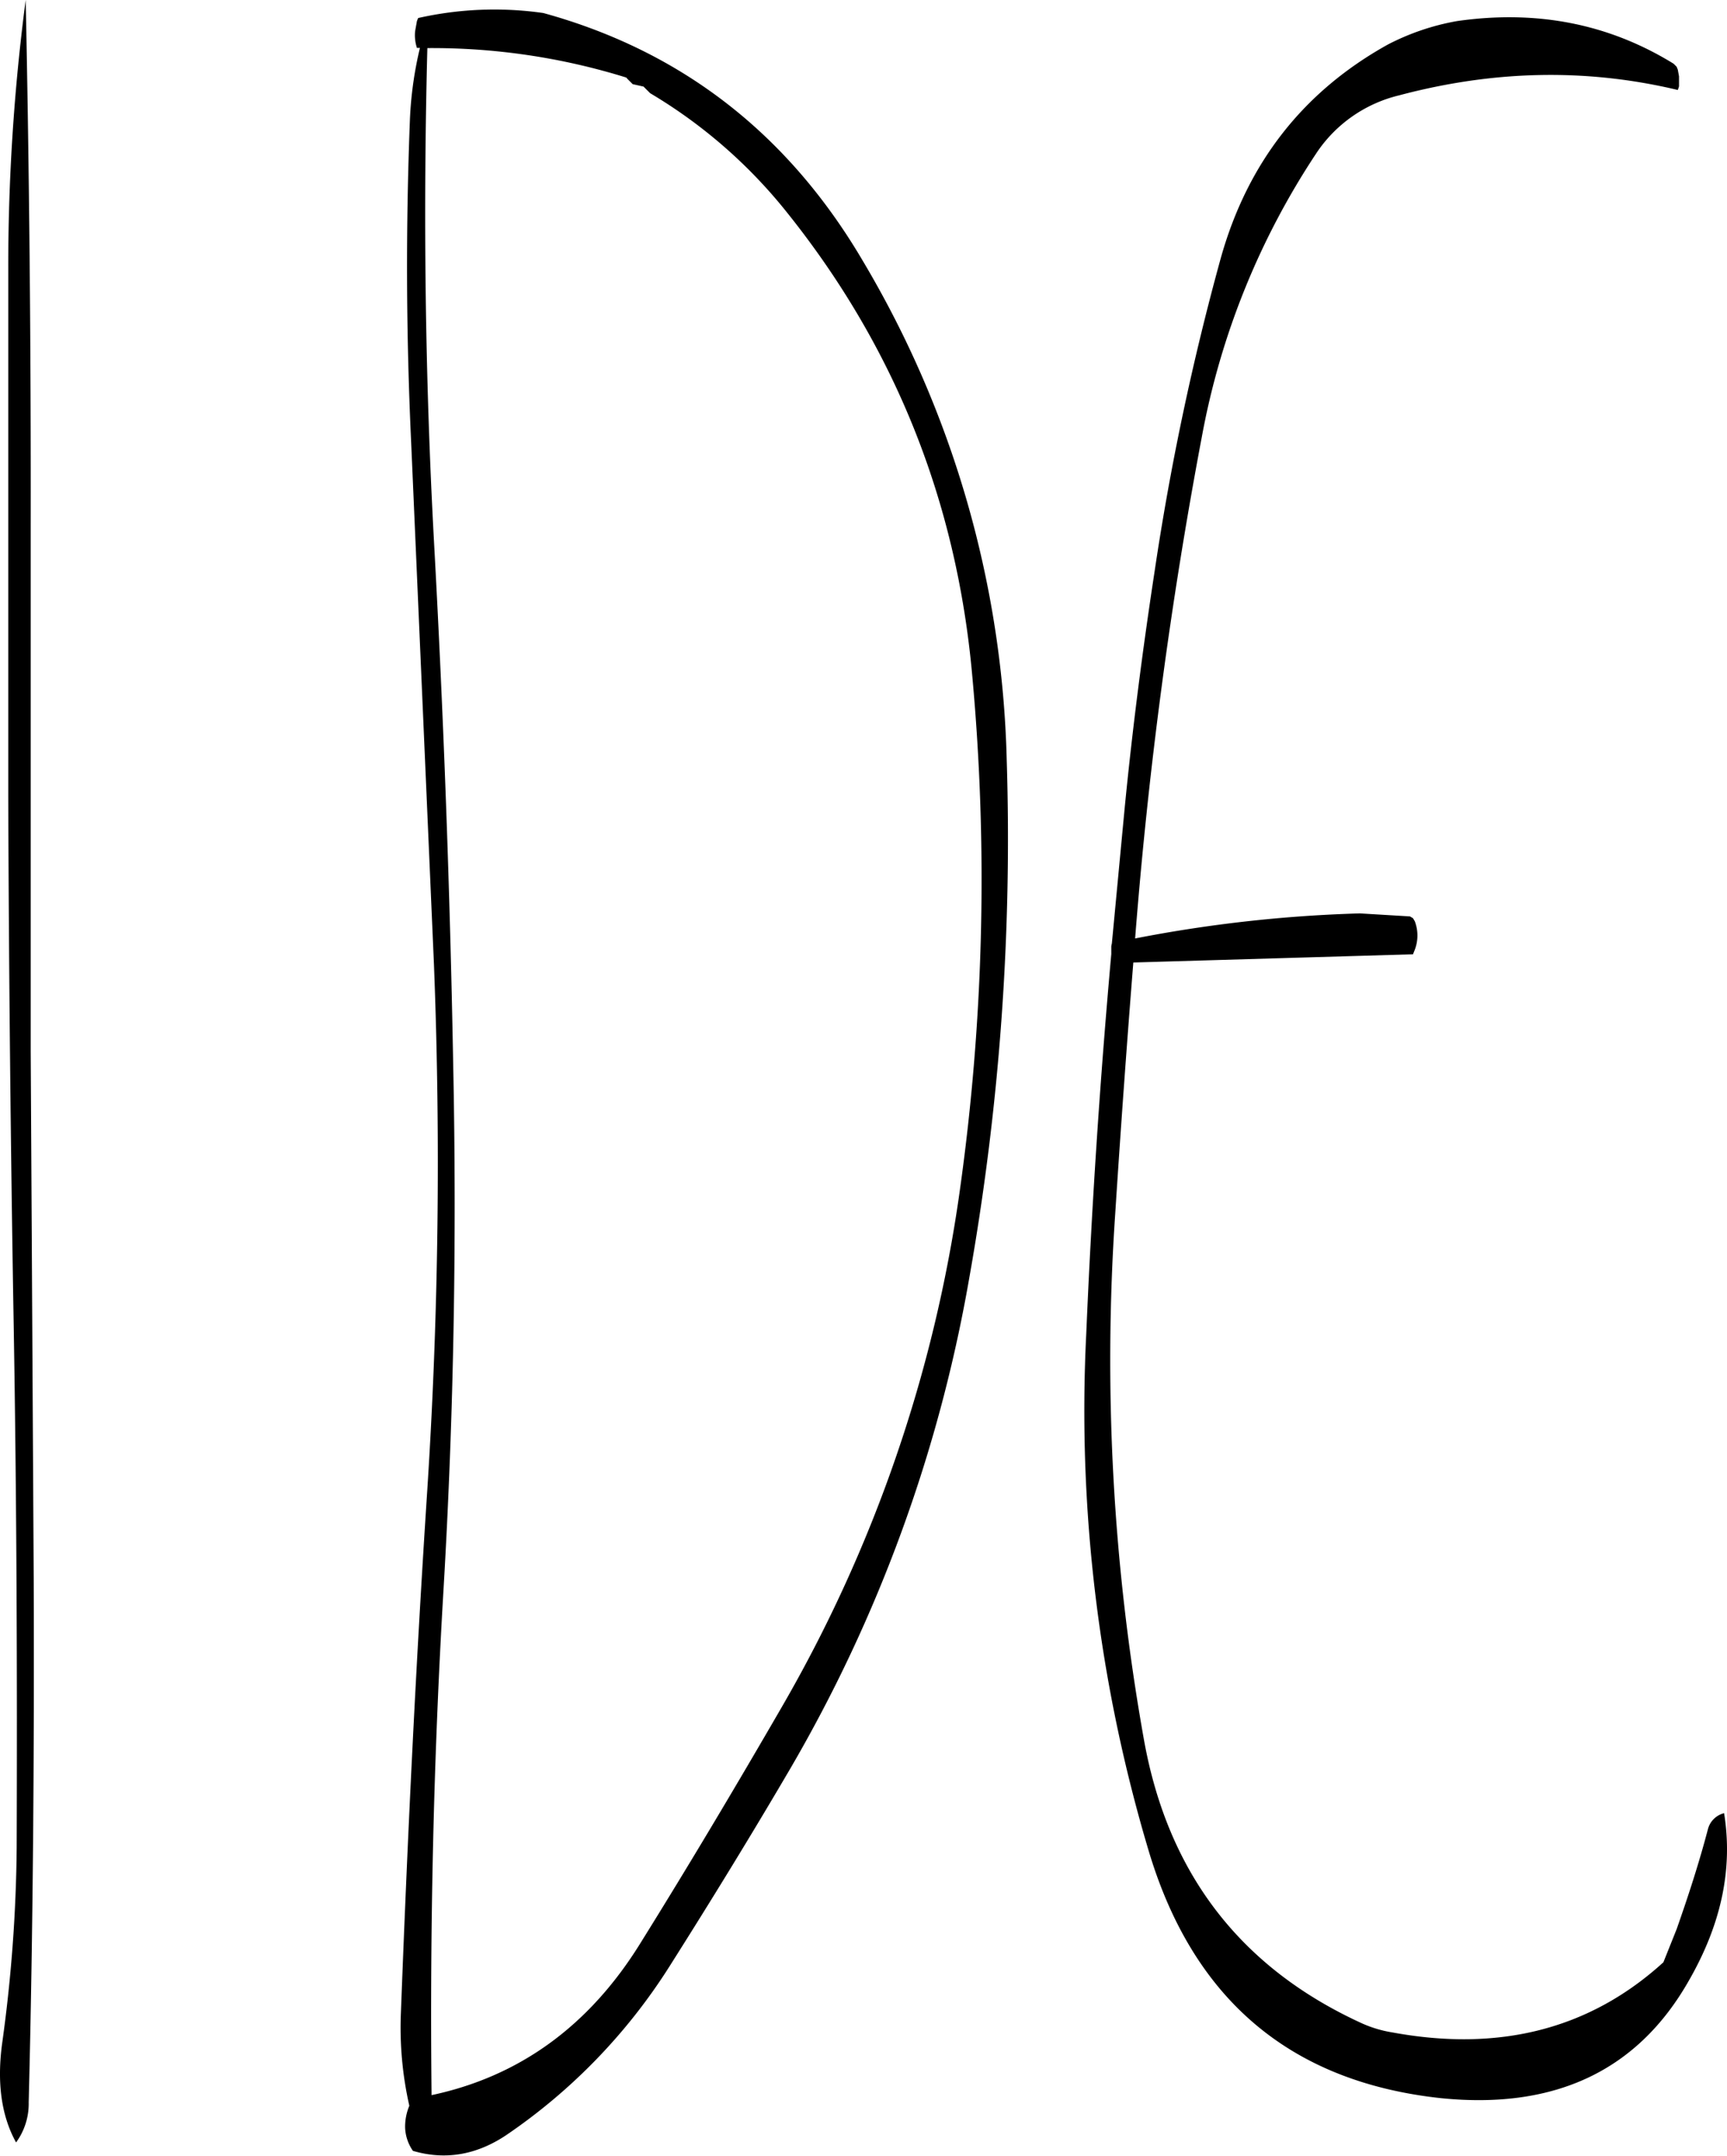 <svg id="Layer_1" data-name="Layer 1" xmlns="http://www.w3.org/2000/svg" viewBox="0 0 344.83 430.29"><defs><style>.cls-1{fill-rule:evenodd;}</style></defs><path class="cls-1" d="M100,191.52V296.76l.6,105.24c.12,34.92-.12,69.84-1,104.52a13.1,13.1,0,0,1-2.52,8c-3-5.4-3.84-12.12-2.76-19.92a299.55,299.55,0,0,0,2.88-38.88c.12-34.8,0-69.6-.6-104.52Q95.7,298.5,95.52,246V140.76A409.3,409.3,0,0,1,99,86.88Q100.08,138.9,100,191.52Zm118.92-89.16a130.54,130.54,0,0,0-39.72-5.88c-.84,32.52-.48,65.28,1.32,98.4q2.88,52.2,3.84,104.52c.72,34.92.12,69.84-1.92,104.52-2,33.72-2.76,67.44-2.4,101.16,17.52-3.72,31.44-13.8,41.64-30.24,9.72-15.6,19.08-31.32,28.32-47.28a284.08,284.08,0,0,0,35.52-103.08A445.31,445.31,0,0,0,288,221.76q-4.68-52.38-37.32-92.88a100.5,100.5,0,0,0-27-23.4l-1.2-1.2-.12-.12-2.16-.48-1.08-1.08ZM177.36,90.48a69.06,69.06,0,0,1,25-1c27.48,7.56,48.84,24,63.84,49.56a204.41,204.41,0,0,1,28.68,99.48,501.06,501.06,0,0,1-7.56,103.92,294,294,0,0,1-35.64,97.44c-7.8,13.32-15.84,26.4-24.12,39.48a115.11,115.11,0,0,1-32.64,33.72c-6,4-12.24,5-18.6,3.12a8.67,8.67,0,0,1-1.56-4.56,10.85,10.85,0,0,1,.84-4.44,70.64,70.64,0,0,1-1.68-18.6c1.32-34.92,3-69.84,5.28-104.52a1014.34,1014.34,0,0,0,1.32-104.64l-4.56-104.4c-1-21.48-1.08-42.84-.24-64.32a74.41,74.41,0,0,1,2-14.28h-.6a8.06,8.06,0,0,1-.36-3.36l.36-2Zm207.48.6c16-2.28,30.36.6,43.2,8.52l.6.6.24.6.24,1.32v2l-.24.72c-18.12-4.32-36.6-4-55.68,1.08a27.57,27.57,0,0,0-16.56,11.64,152.06,152.06,0,0,0-22.8,56.52A928.15,928.15,0,0,0,320.52,274.2a274.72,274.72,0,0,1,44.88-5l10,.6.6.36.36.6a8,8,0,0,1-.12,6l-.24.6L320.16,279c-1.32,16.56-2.52,33.24-3.6,49.92a430.24,430.24,0,0,0,5.64,104.76q7,40.14,43.2,56.88a24,24,0,0,0,6.48,2q32.22,5.94,54.12-14l2.64-6.6c2.28-6.48,4.44-13.08,6.24-19.92a4.43,4.43,0,0,1,3.24-3.24c1.8,11.16-.6,22.2-7,33.36q-15.3,27-49.56,23.52-45-4.86-58.32-49.32a306.7,306.7,0,0,1-12.48-103.2q1.62-38.16,5-75.84v-1.56l.12-.6,2.52-26.64c1.56-16,3.6-31.8,6-47.52a526,526,0,0,1,13.2-62.52Q345.6,109.86,371,95.76A48.12,48.12,0,0,1,384.84,91.08Z" transform="translate(-93.87 -86.88)"/></svg>